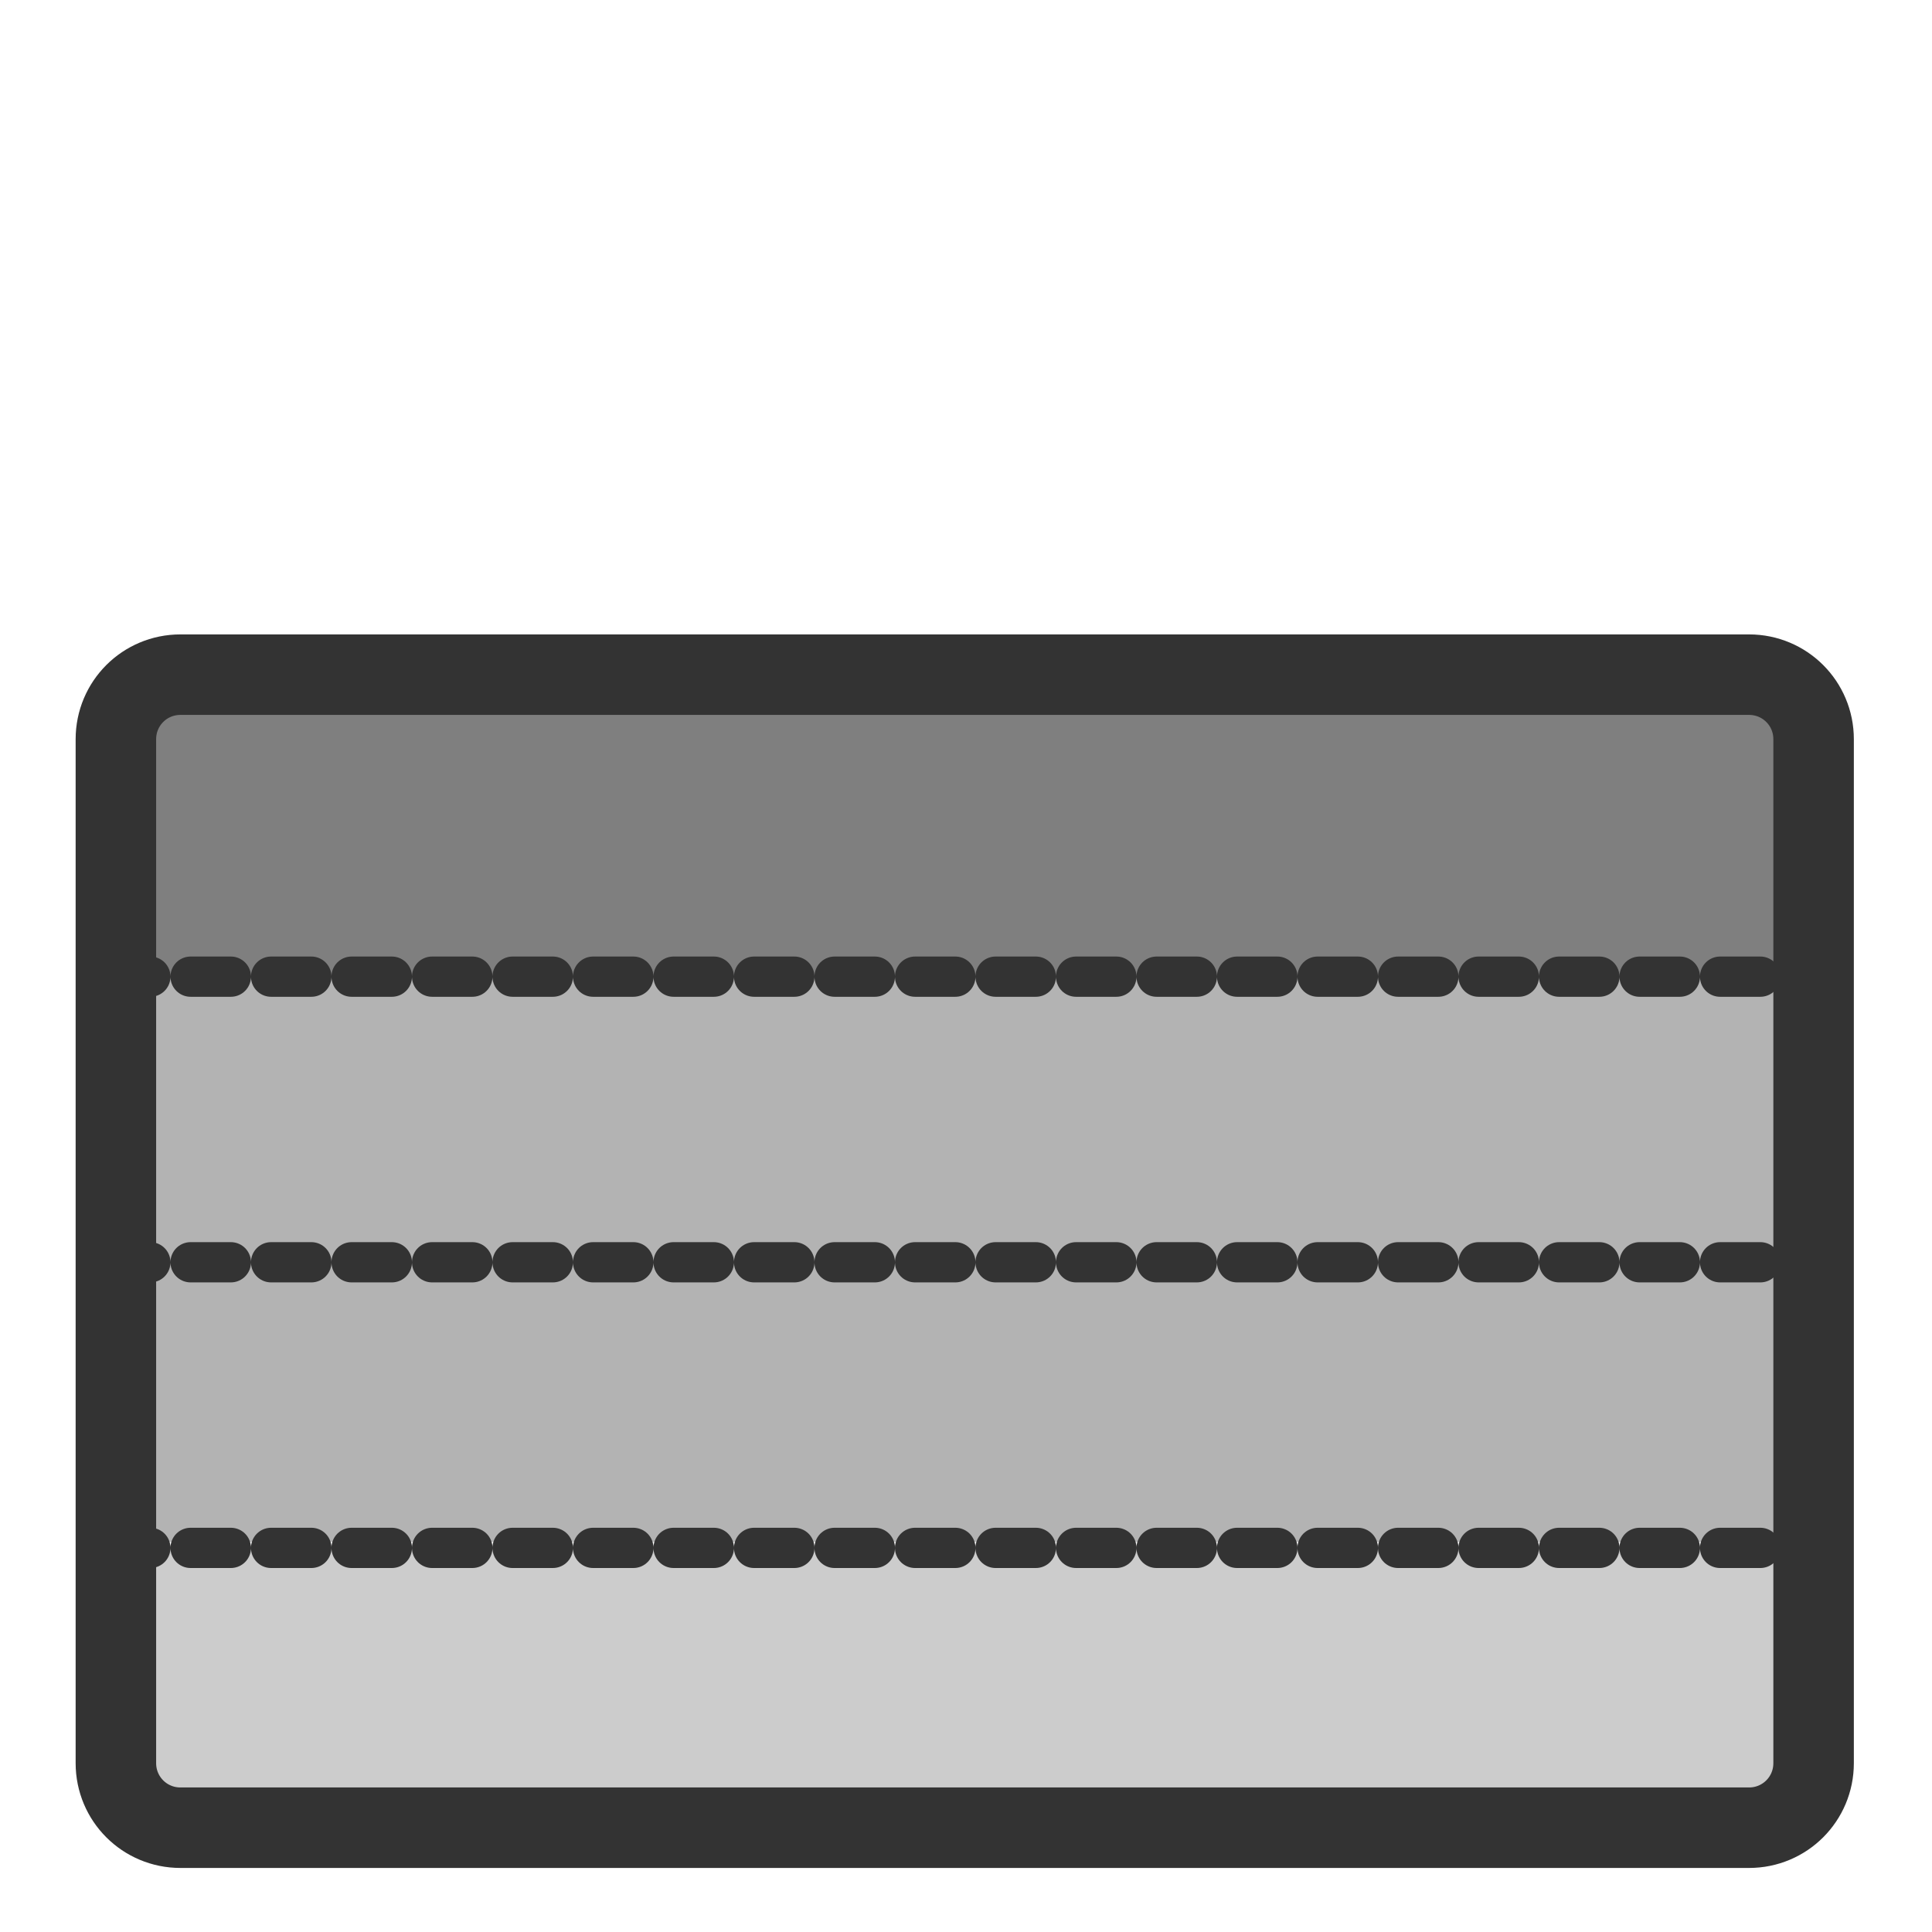 <?xml version="1.0" encoding="UTF-8" standalone="no"?>
<!DOCTYPE svg PUBLIC "-//W3C//DTD SVG 20010904//EN"
"http://www.w3.org/TR/2001/REC-SVG-20010904/DTD/svg10.dtd">
<svg
   sodipodi:docname="bar4.svg"
   height="60"
   sodipodi:version="0.32"
   width="60"
   _SVGFile__filename="scalable/actions/bar4.svg"
   version="1.0"
   y="0"
   x="0"
   inkscape:version="0.39"
   id="svg1"
   sodipodi:docbase="/home/danny/work/flat/newscale/actions"
   xmlns="http://www.w3.org/2000/svg"
   xmlns:cc="http://web.resource.org/cc/"
   xmlns:inkscape="http://www.inkscape.org/namespaces/inkscape"
   xmlns:sodipodi="http://sodipodi.sourceforge.net/DTD/sodipodi-0.dtd"
   xmlns:rdf="http://www.w3.org/1999/02/22-rdf-syntax-ns#"
   xmlns:dc="http://purl.org/dc/elements/1.1/"
   xmlns:xlink="http://www.w3.org/1999/xlink">
  <sodipodi:namedview
     bordercolor="#666666"
     inkscape:pageshadow="2"
     inkscape:window-y="0"
     pagecolor="#ffffff"
     inkscape:window-height="685"
     inkscape:zoom="6.9465337"
     inkscape:window-x="0"
     borderopacity="1.0"
     inkscape:cx="38.339353"
     inkscape:cy="21.018968"
     inkscape:window-width="1016"
     inkscape:pageopacity="0.0"
     id="base" />
  <defs
     id="defs3">
    <linearGradient
       id="linearGradient900">
      <stop
         style="stop-color:#000;stop-opacity:1;"
         id="stop901"
         offset="0" />
      <stop
         style="stop-color:#fff;stop-opacity:1;"
         id="stop902"
         offset="1" />
    </linearGradient>
    <linearGradient
       xlink:href="#linearGradient900"
       id="linearGradient903" />
    <linearGradient
       xlink:href="#linearGradient900"
       id="linearGradient904" />
    <linearGradient
       xlink:href="#linearGradient900"
       id="linearGradient905" />
    <linearGradient
       xlink:href="#linearGradient900"
       id="linearGradient906" />
    <linearGradient
       xlink:href="#linearGradient900"
       id="linearGradient907" />
  </defs>
  <rect
     style="fill:#cccccc;fill-opacity:1;fill-rule:evenodd;stroke:none;stroke-width:1pt;"
     rx="1"
     height="8.997"
     width="52.904"
     y="47.989"
     x="3.419"
     id="rect846" />
  <rect
     style="fill:#b3b3b3;fill-opacity:1;fill-rule:evenodd;stroke:none;stroke-width:1pt;"
     rx="1"
     height="8.997"
     width="52.904"
     y="38.889"
     x="3.419"
     id="rect847" />
  <rect
     style="fill: #b3b3b3;fill-opacity: 1.0;fill-rule:evenodd;stroke:none;stroke-width:1pt;"
     rx="1"
     height="8.997"
     width="52.904"
     y="30.129"
     x="3.419"
     id="rect848" />
  <rect
     style="fill:#7f7f7f;fill-opacity:1;fill-rule:evenodd;stroke:none;stroke-width:1pt;"
     rx="1"
     height="8.997"
     width="52.904"
     y="21.369"
     x="3.419"
     id="rect849" />
  <path
     style="fill:none;fill-rule:evenodd;stroke:#333333;stroke-opacity:1;stroke-width:1.25;stroke-linejoin:round;stroke-linecap:round;fill-opacity:0.75;stroke-dasharray:1.25,1.25;stroke-dashoffset:0;"
     d="M 3.419,48.071 L 56.143,48.071"
     sodipodi:stroke-cmyk="(0.0000000 0.0000000 0.0000000 0.80000001)"
     id="path838" />
  <path
     style="fill:none;fill-rule:evenodd;stroke:#333333;stroke-opacity:1;stroke-width:1.25;stroke-linejoin:round;stroke-linecap:round;fill-opacity:0.75;stroke-dasharray:1.25,1.25;stroke-dashoffset:0;"
     d="M 3.419,39.201 L 56.143,39.201"
     sodipodi:stroke-cmyk="(0.0000000 0.0000000 0.0000000 0.80000001)"
     id="path839" />
  <path
     style="fill:none;fill-rule:evenodd;stroke:#333333;stroke-opacity:1;stroke-width:1.25;stroke-linejoin:round;stroke-linecap:round;fill-opacity:0.75;stroke-dasharray:1.25,1.25;stroke-dashoffset:0;"
     d="M 3.419,30.331 L 56.143,30.331"
     sodipodi:stroke-cmyk="(0.0000000 0.0000000 0.0000000 0.80000001)"
     id="path840" />
  <path
     sodipodi:nodetypes="ccccccccc"
     style="fill:none;fill-opacity:0.75;fill-rule:evenodd;stroke:#333333;stroke-width:2.5;stroke-linejoin:round;stroke-linecap:round;"
     d="M 5.604,20.952 C 4.493,20.952 3.599,21.846 3.599,22.957 L 3.599,54.756 C 3.599,55.867 4.493,56.761 5.604,56.761 L 54.318,56.761 C 55.429,56.761 56.323,55.867 56.323,54.756 L 56.323,22.957 C 56.323,21.846 55.429,20.952 54.318,20.952 L 5.604,20.952 z "
     id="path850" />
</svg>
